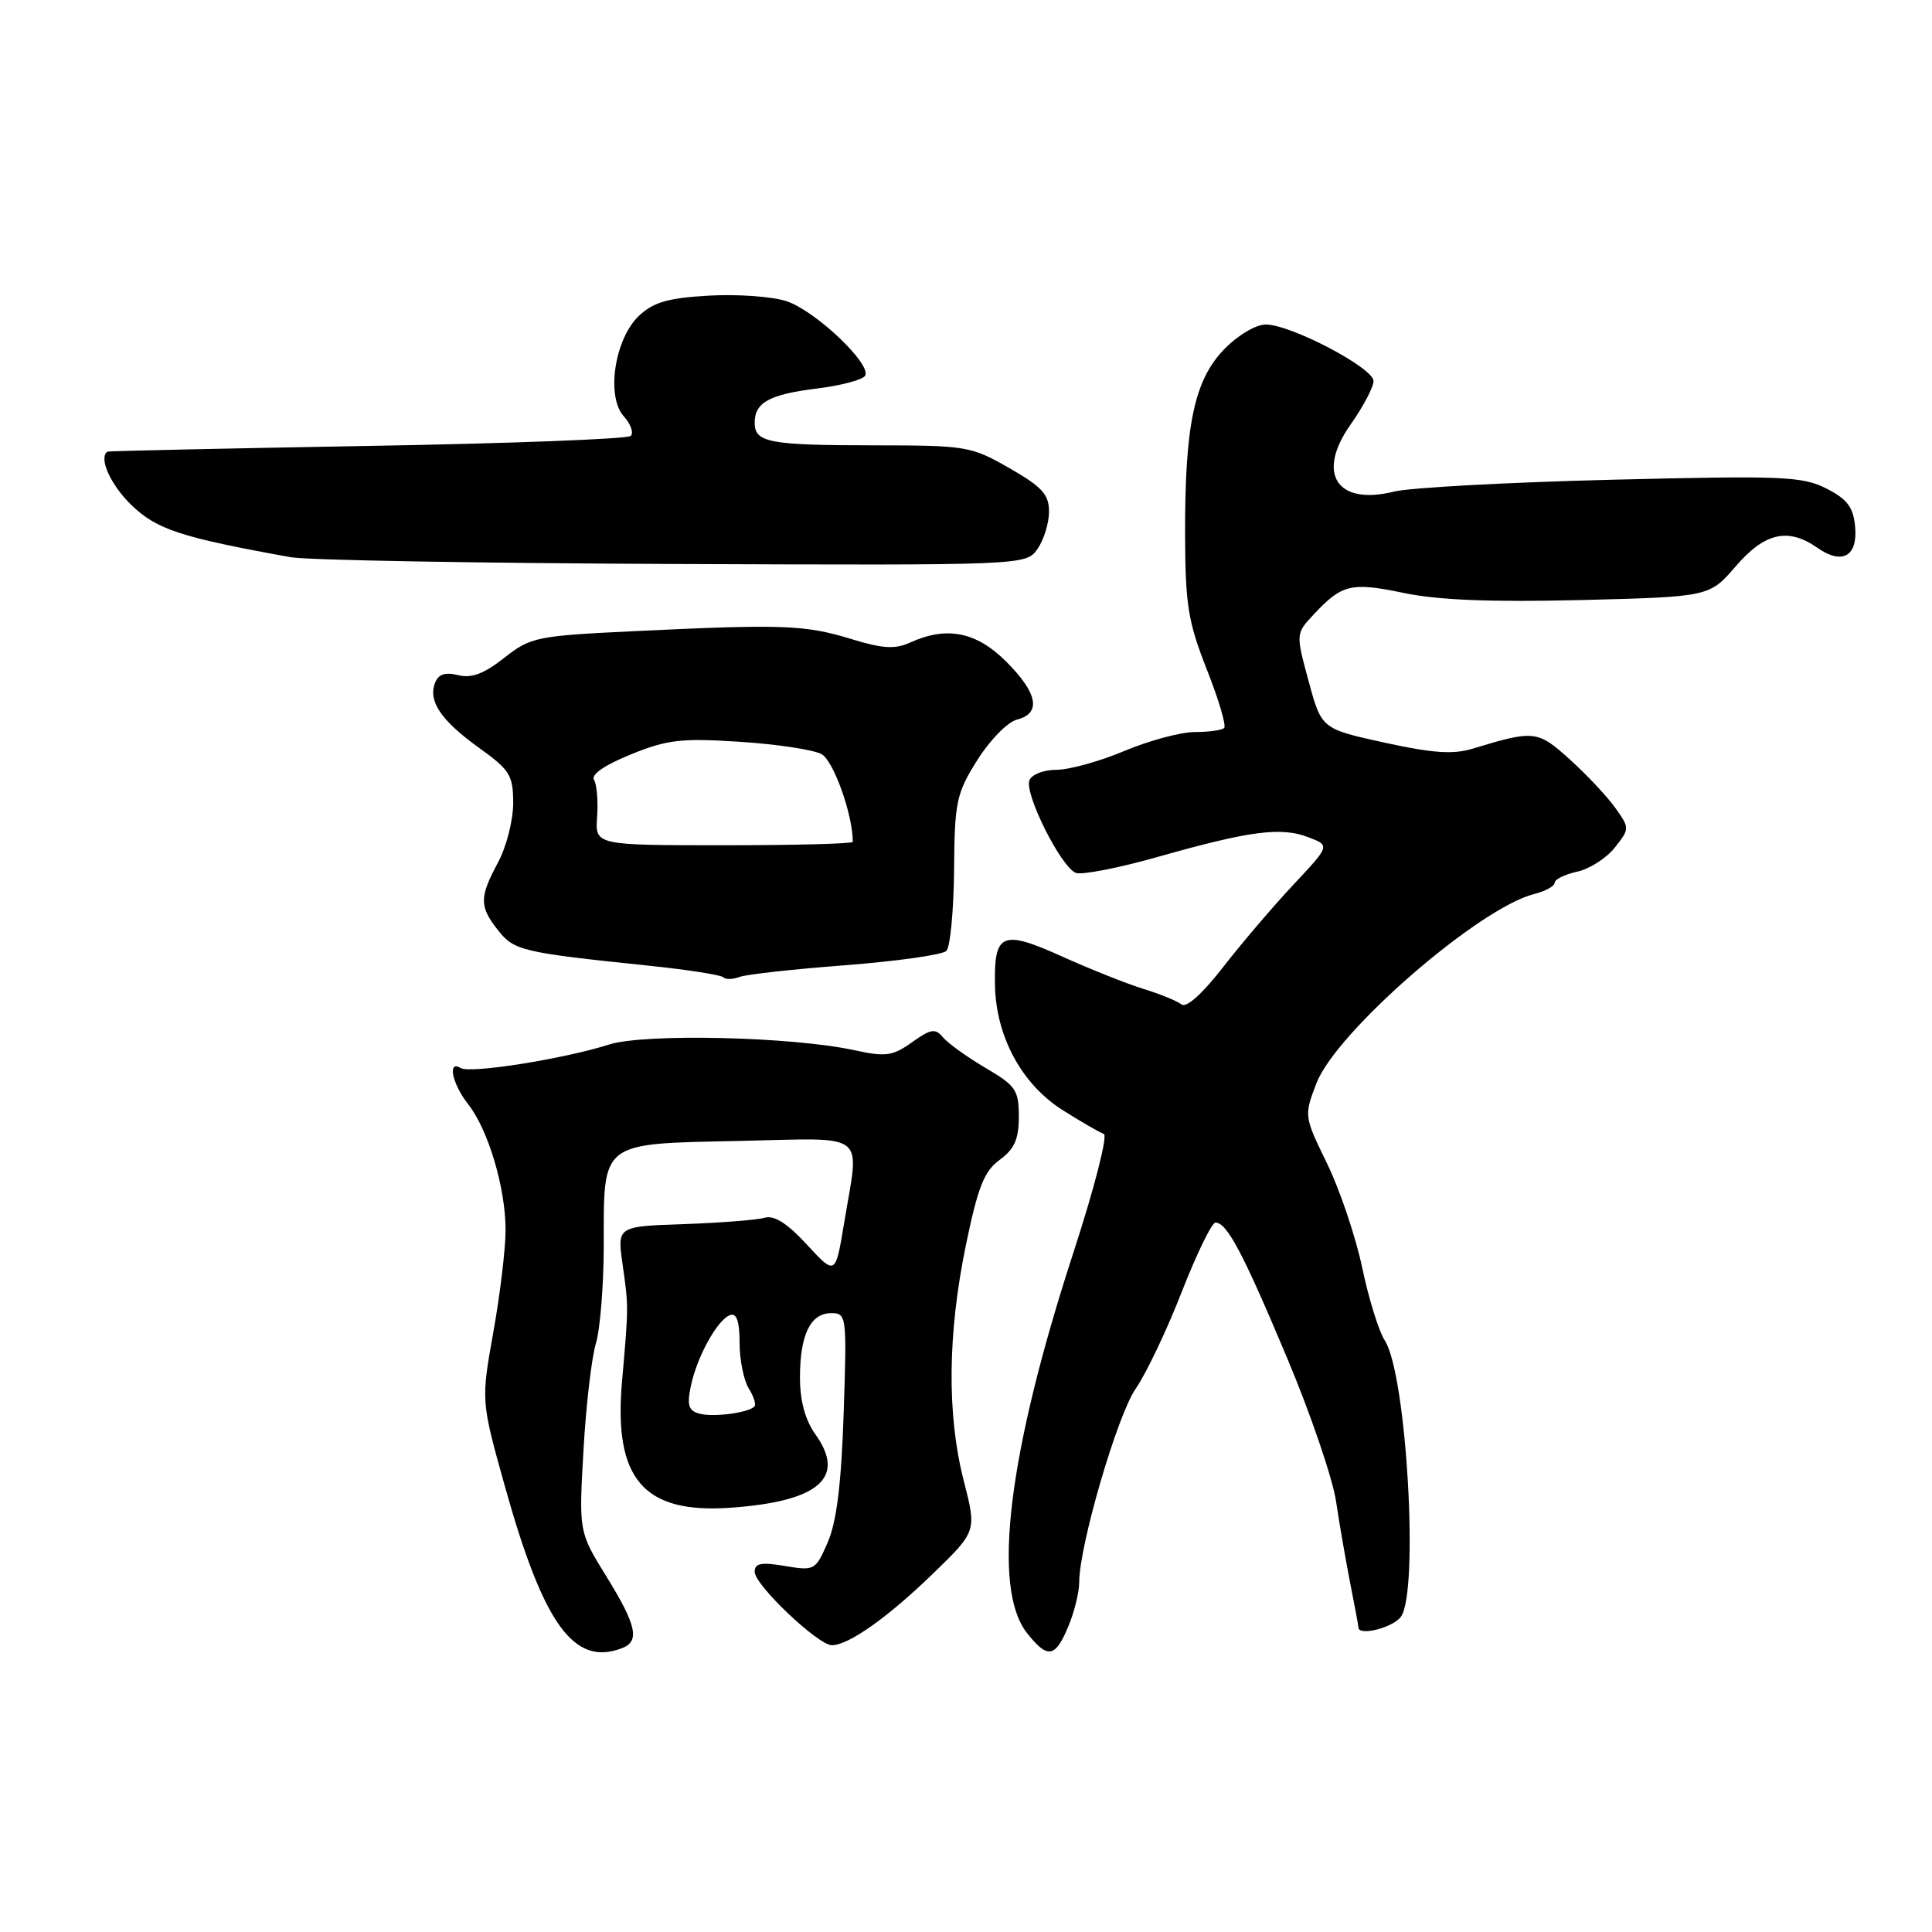<?xml version="1.0" encoding="UTF-8" standalone="no"?>
<!DOCTYPE svg PUBLIC "-//W3C//DTD SVG 1.1//EN" "http://www.w3.org/Graphics/SVG/1.1/DTD/svg11.dtd" >
<svg xmlns="http://www.w3.org/2000/svg" xmlns:xlink="http://www.w3.org/1999/xlink" version="1.1" viewBox="0 0 256 256">
 <g >
 <path fill="currentColor"
d=" M 82.42 218.39 C 84.81 217.47 84.36 215.38 80.35 208.89 C 76.70 202.98 76.70 202.98 77.31 192.24 C 77.64 186.33 78.38 179.93 78.96 178.01 C 79.53 176.09 80.00 170.21 80.00 164.95 C 80.00 151.16 79.46 151.57 97.92 151.18 C 115.28 150.81 113.89 149.72 111.85 162.06 C 110.70 169.01 110.70 169.01 106.92 164.92 C 104.31 162.09 102.58 160.99 101.32 161.36 C 100.32 161.65 95.51 162.03 90.64 162.20 C 81.78 162.50 81.78 162.50 82.49 167.50 C 83.30 173.22 83.30 172.97 82.42 183.07 C 81.29 195.99 85.27 200.61 96.83 199.78 C 108.50 198.95 112.14 195.81 108.07 190.10 C 106.69 188.16 106.00 185.64 106.00 182.53 C 106.00 176.85 107.39 174.00 110.15 174.00 C 112.18 174.00 112.22 174.36 111.79 187.25 C 111.48 196.59 110.86 201.63 109.69 204.34 C 108.06 208.09 107.93 208.16 104.01 207.50 C 100.85 206.97 100.00 207.13 100.00 208.28 C 100.00 210.02 108.40 218.00 110.23 218.00 C 112.45 217.99 117.61 214.34 123.61 208.53 C 129.42 202.90 129.42 202.90 127.70 196.20 C 125.46 187.46 125.56 176.78 127.98 165.01 C 129.58 157.26 130.41 155.18 132.47 153.68 C 134.42 152.25 135.00 150.95 135.00 147.96 C 135.00 144.44 134.60 143.85 130.58 141.50 C 128.16 140.07 125.63 138.26 124.97 137.47 C 123.94 136.23 123.37 136.31 120.85 138.10 C 118.28 139.94 117.37 140.06 113.22 139.16 C 104.96 137.36 85.37 136.91 80.69 138.41 C 74.74 140.31 62.27 142.29 61.04 141.52 C 59.25 140.42 59.91 143.61 62.03 146.31 C 64.69 149.69 66.98 157.36 66.99 162.94 C 67.00 165.39 66.27 171.49 65.37 176.51 C 63.74 185.64 63.74 185.64 66.88 196.87 C 72.01 215.26 76.04 220.84 82.42 218.39 Z  M 141.55 215.53 C 142.35 213.62 143.00 210.98 143.00 209.66 C 143.00 204.83 148.04 187.54 150.48 184.02 C 151.86 182.03 154.61 176.26 156.58 171.20 C 158.56 166.14 160.57 162.00 161.06 162.00 C 162.58 162.00 164.72 166.05 170.57 179.99 C 173.68 187.39 176.59 195.93 177.04 198.97 C 177.49 202.01 178.35 206.92 178.93 209.89 C 179.52 212.85 180.00 215.44 180.00 215.64 C 180.00 216.82 184.50 215.71 185.61 214.25 C 188.06 211.02 186.38 182.04 183.49 177.62 C 182.71 176.43 181.36 172.09 180.50 167.98 C 179.63 163.86 177.54 157.66 175.85 154.19 C 172.79 147.91 172.78 147.85 174.43 143.55 C 177.02 136.76 195.94 120.31 203.27 118.47 C 204.77 118.09 206.00 117.42 206.00 116.97 C 206.00 116.52 207.34 115.86 208.99 115.50 C 210.63 115.14 212.87 113.70 213.97 112.31 C 215.95 109.79 215.95 109.75 214.03 107.04 C 212.96 105.54 210.26 102.66 208.02 100.64 C 203.74 96.77 203.29 96.72 195.14 99.20 C 192.57 99.99 189.83 99.80 183.44 98.40 C 175.11 96.57 175.11 96.57 173.40 90.26 C 171.69 83.96 171.69 83.96 174.10 81.39 C 177.82 77.41 179.03 77.12 186.00 78.57 C 190.55 79.52 197.59 79.80 209.50 79.51 C 226.50 79.08 226.50 79.08 230.00 75.03 C 233.84 70.57 236.94 69.87 240.82 72.59 C 244.11 74.89 246.19 73.71 245.81 69.76 C 245.57 67.19 244.76 66.13 242.00 64.73 C 238.82 63.11 236.21 63.01 213.50 63.57 C 199.75 63.91 186.81 64.62 184.75 65.13 C 177.16 67.04 174.36 62.77 178.95 56.27 C 180.63 53.89 182.00 51.29 182.00 50.49 C 182.00 48.75 171.04 43.00 167.72 43.00 C 166.40 43.00 164.02 44.42 162.21 46.28 C 158.24 50.38 156.99 56.35 157.03 70.89 C 157.06 80.14 157.43 82.42 159.91 88.71 C 161.48 92.67 162.51 96.16 162.21 96.46 C 161.91 96.76 160.15 97.00 158.30 97.00 C 156.45 97.00 152.27 98.13 149.00 99.50 C 145.73 100.88 141.68 102.00 140.00 102.00 C 138.30 102.00 136.70 102.62 136.40 103.40 C 135.72 105.18 140.60 114.91 142.55 115.66 C 143.35 115.97 148.31 115.00 153.57 113.50 C 165.64 110.08 169.77 109.55 173.37 110.94 C 176.25 112.04 176.25 112.04 171.34 117.27 C 168.65 120.15 164.45 125.07 162.02 128.21 C 159.29 131.72 157.19 133.59 156.55 133.09 C 155.97 132.63 153.70 131.71 151.50 131.03 C 149.30 130.35 144.45 128.42 140.71 126.73 C 132.77 123.15 131.70 123.61 131.84 130.54 C 131.97 137.35 135.38 143.65 140.78 147.08 C 143.25 148.64 145.72 150.07 146.26 150.25 C 146.81 150.44 145.00 157.48 142.21 166.04 C 133.58 192.55 131.39 210.42 136.07 216.37 C 138.81 219.84 139.81 219.69 141.55 215.53 Z  M 111.98 127.90 C 118.84 127.37 124.88 126.52 125.40 126.00 C 125.91 125.49 126.37 120.66 126.42 115.28 C 126.49 106.22 126.72 105.15 129.50 100.71 C 131.16 98.07 133.51 95.67 134.75 95.35 C 138.01 94.53 137.52 91.85 133.33 87.67 C 129.38 83.71 125.43 82.93 120.58 85.15 C 118.59 86.05 116.95 85.95 112.78 84.67 C 106.72 82.81 103.73 82.69 84.50 83.61 C 71.04 84.25 70.36 84.39 66.81 87.17 C 64.12 89.29 62.47 89.90 60.70 89.46 C 58.97 89.03 58.09 89.33 57.64 90.50 C 56.71 92.92 58.45 95.48 63.50 99.11 C 67.57 102.03 68.00 102.73 68.00 106.43 C 68.00 108.69 67.10 112.21 66.00 114.26 C 63.50 118.92 63.50 120.10 65.99 123.26 C 68.11 125.96 69.16 126.21 85.88 127.95 C 91.04 128.48 95.51 129.18 95.83 129.49 C 96.14 129.81 97.09 129.79 97.95 129.46 C 98.80 129.12 105.12 128.42 111.98 127.90 Z  M 137.48 72.73 C 138.31 71.53 139.00 69.31 139.00 67.80 C 139.00 65.52 138.09 64.52 133.75 62.03 C 128.67 59.12 128.08 59.02 115.83 59.01 C 101.91 59.00 100.00 58.64 100.00 56.02 C 100.00 53.33 101.94 52.26 108.26 51.48 C 111.43 51.09 114.30 50.33 114.63 49.79 C 115.55 48.30 108.05 41.17 104.22 39.91 C 102.35 39.29 97.73 38.96 93.96 39.17 C 88.54 39.48 86.59 40.04 84.68 41.83 C 81.44 44.88 80.28 52.54 82.66 55.17 C 83.57 56.18 83.99 57.35 83.58 57.76 C 83.17 58.17 67.46 58.77 48.67 59.09 C 29.88 59.42 14.39 59.76 14.25 59.84 C 13.02 60.61 14.63 64.22 17.40 66.91 C 20.76 70.16 23.93 71.20 38.50 73.83 C 40.70 74.23 63.53 74.63 89.23 74.73 C 135.95 74.91 135.95 74.91 137.48 72.73 Z  M 92.69 187.32 C 91.23 186.93 91.01 186.21 91.54 183.66 C 92.35 179.75 95.10 174.80 96.76 174.25 C 97.61 173.96 98.00 175.11 98.00 177.93 C 98.00 180.18 98.55 182.90 99.21 183.97 C 99.88 185.04 100.22 186.12 99.96 186.37 C 99.12 187.22 94.53 187.81 92.69 187.32 Z  M 79.12 108.22 C 79.27 106.14 79.08 103.94 78.71 103.33 C 78.28 102.64 80.12 101.37 83.58 99.97 C 88.42 98.00 90.28 97.79 98.00 98.29 C 102.88 98.60 107.76 99.34 108.85 99.92 C 110.44 100.77 113.00 107.94 113.00 111.55 C 113.00 111.80 105.32 112.00 95.92 112.00 C 78.85 112.00 78.85 112.00 79.12 108.22 Z "/>
</g>
</svg>